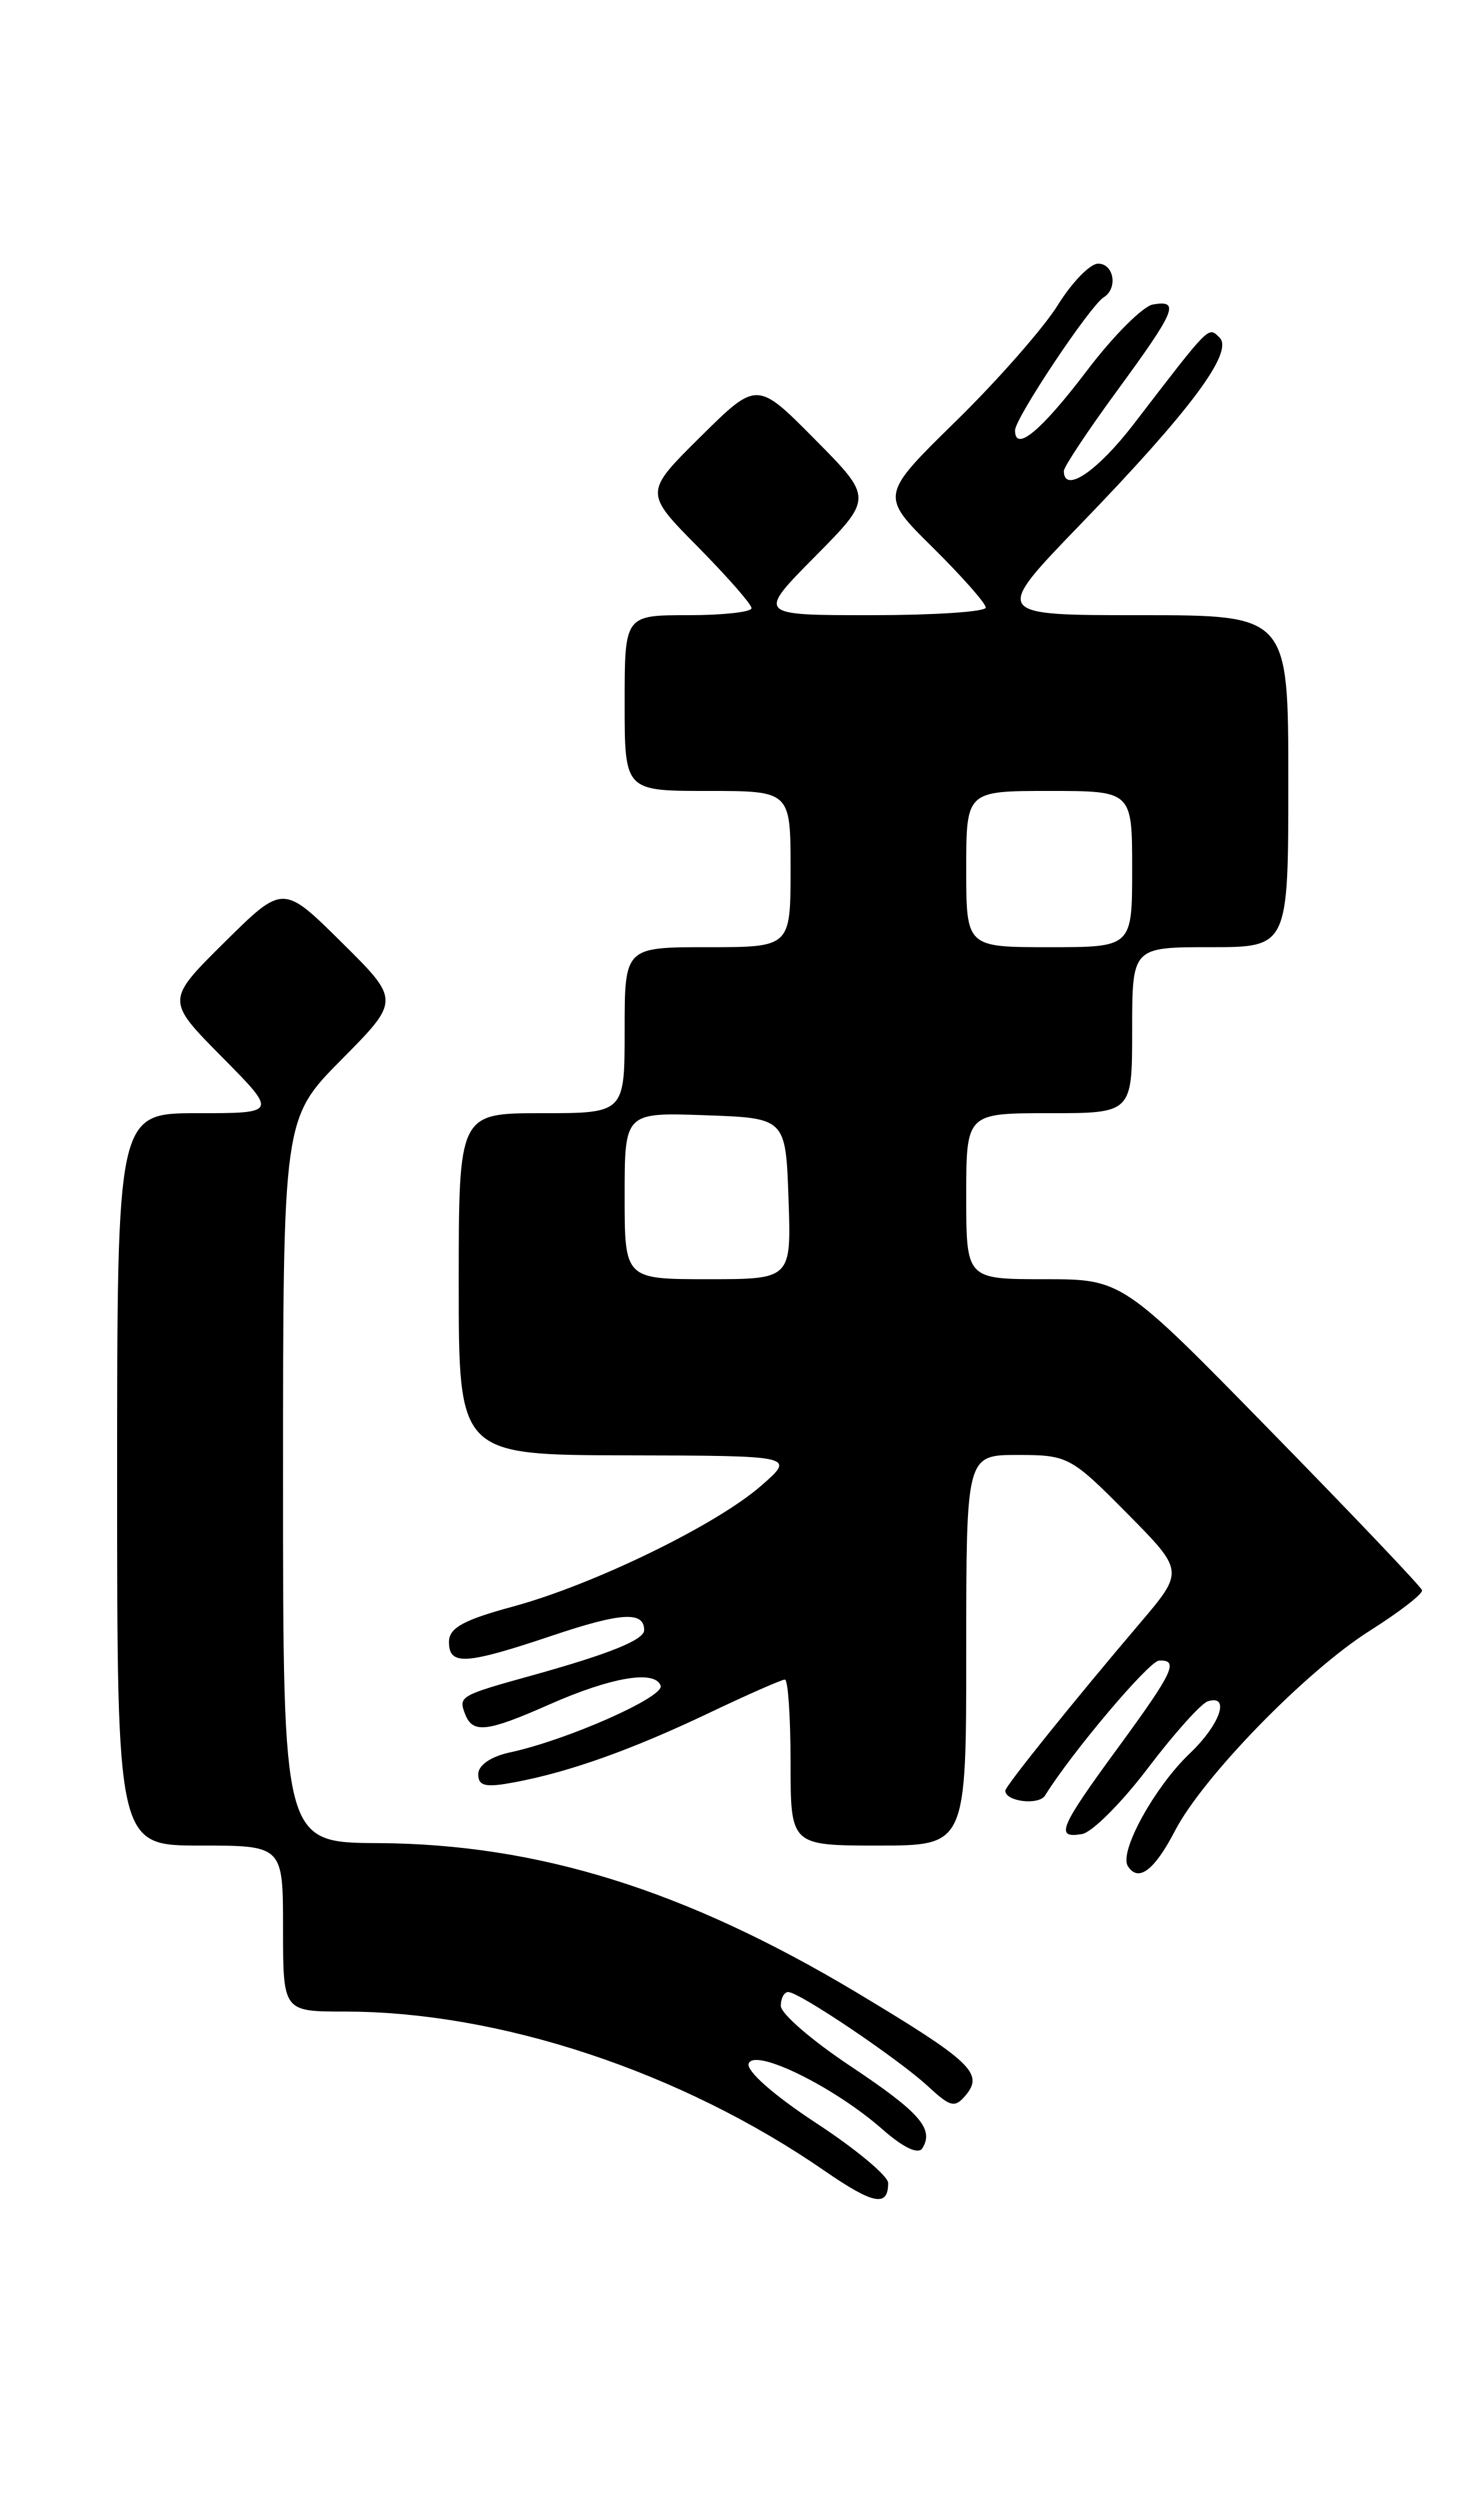 <?xml version="1.0" encoding="UTF-8" standalone="no"?>
<!DOCTYPE svg PUBLIC "-//W3C//DTD SVG 1.1//EN" "http://www.w3.org/Graphics/SVG/1.1/DTD/svg11.dtd" >
<svg xmlns="http://www.w3.org/2000/svg" xmlns:xlink="http://www.w3.org/1999/xlink" version="1.1" viewBox="0 0 150 256">
 <g >
 <path fill="currentColor"
d=" M 91.00 223.56 C 91.00 222.84 87.68 220.07 83.61 217.41 C 79.28 214.57 76.43 212.06 76.71 211.32 C 77.32 209.71 85.45 213.70 90.38 218.03 C 92.56 219.95 94.09 220.67 94.51 219.99 C 95.73 218.01 94.23 216.31 87.08 211.55 C 83.19 208.96 80.00 206.21 80.00 205.42 C 80.00 204.64 80.34 204.00 80.76 204.00 C 81.89 204.00 92.09 210.88 95.10 213.67 C 97.40 215.80 97.84 215.90 98.97 214.54 C 100.81 212.32 99.46 211.06 87.77 204.05 C 70.23 193.55 55.13 188.84 38.75 188.75 C 29.00 188.70 29.00 188.70 29.00 151.63 C 29.00 114.55 29.00 114.55 35.00 108.50 C 41.00 102.44 41.00 102.44 35.00 96.50 C 29.00 90.56 29.00 90.56 23.00 96.50 C 17.00 102.44 17.00 102.44 22.72 108.22 C 28.44 114.00 28.44 114.00 20.22 114.00 C 12.00 114.00 12.00 114.00 12.00 151.50 C 12.00 189.00 12.00 189.00 20.50 189.00 C 29.00 189.00 29.00 189.00 29.00 197.50 C 29.00 206.00 29.00 206.00 35.32 206.00 C 51.20 206.00 69.81 212.17 84.50 222.32 C 89.49 225.76 91.00 226.05 91.00 223.56 Z  M 120.38 187.50 C 123.24 181.98 133.83 171.11 140.35 167.00 C 143.40 165.07 145.81 163.21 145.70 162.85 C 145.59 162.48 138.63 155.17 130.24 146.60 C 114.98 131.00 114.98 131.00 106.99 131.00 C 99.00 131.00 99.00 131.00 99.00 122.50 C 99.00 114.00 99.00 114.00 107.50 114.00 C 116.00 114.00 116.00 114.00 116.00 105.50 C 116.00 97.00 116.00 97.00 124.00 97.00 C 132.00 97.00 132.00 97.00 132.00 80.00 C 132.00 63.00 132.00 63.00 116.85 63.00 C 101.71 63.00 101.71 63.00 110.70 53.70 C 121.96 42.06 126.45 36.04 124.95 34.57 C 123.78 33.43 124.06 33.15 116.19 43.39 C 112.43 48.29 109.00 50.60 109.00 48.23 C 109.00 47.81 111.47 44.09 114.48 39.98 C 120.47 31.80 120.93 30.70 118.13 31.18 C 117.10 31.36 114.06 34.40 111.38 37.94 C 106.67 44.14 104.00 46.36 104.00 44.07 C 104.00 42.83 111.68 31.32 113.08 30.45 C 114.56 29.54 114.14 27.00 112.51 27.00 C 111.69 27.00 109.83 28.91 108.38 31.25 C 106.92 33.59 102.23 38.93 97.95 43.12 C 90.17 50.74 90.17 50.74 95.59 56.09 C 98.56 59.03 101.00 61.78 101.00 62.22 C 101.00 62.65 95.73 63.00 89.28 63.00 C 77.56 63.00 77.56 63.00 83.50 57.00 C 89.44 51.00 89.44 51.00 83.50 45.00 C 77.56 39.00 77.56 39.00 71.78 44.72 C 66.00 50.44 66.00 50.44 71.50 56.00 C 74.52 59.06 77.00 61.88 77.00 62.28 C 77.00 62.68 74.08 63.00 70.50 63.00 C 64.00 63.00 64.00 63.00 64.00 72.00 C 64.00 81.00 64.00 81.00 72.50 81.00 C 81.00 81.00 81.00 81.00 81.00 89.00 C 81.00 97.00 81.00 97.00 72.50 97.00 C 64.00 97.00 64.00 97.00 64.00 105.50 C 64.00 114.00 64.00 114.00 55.50 114.00 C 47.00 114.00 47.00 114.00 47.00 131.50 C 47.00 149.00 47.00 149.00 64.25 149.04 C 81.50 149.08 81.50 149.08 78.00 152.14 C 73.41 156.16 60.83 162.28 52.57 164.52 C 47.48 165.90 46.00 166.71 46.00 168.15 C 46.00 170.59 47.69 170.49 56.64 167.48 C 63.67 165.12 66.00 164.99 66.00 166.94 C 66.00 167.94 62.44 169.37 54.50 171.58 C 47.11 173.63 46.96 173.72 47.65 175.53 C 48.43 177.55 49.87 177.39 56.29 174.55 C 62.63 171.75 67.11 170.99 67.69 172.63 C 68.09 173.78 58.11 178.20 52.25 179.46 C 50.30 179.88 49.00 180.77 49.00 181.69 C 49.00 182.92 49.74 183.08 52.72 182.52 C 58.33 181.47 64.71 179.20 72.67 175.41 C 76.62 173.53 80.10 172.00 80.42 172.00 C 80.74 172.00 81.00 175.82 81.00 180.50 C 81.00 189.00 81.00 189.00 90.00 189.00 C 99.00 189.00 99.00 189.00 99.00 169.00 C 99.00 149.00 99.00 149.00 104.28 149.00 C 109.40 149.00 109.74 149.18 115.45 154.95 C 121.33 160.89 121.33 160.89 116.82 166.20 C 110.05 174.15 103.00 182.92 103.00 183.38 C 103.00 184.50 106.44 184.91 107.08 183.87 C 109.79 179.49 117.72 170.11 118.75 170.06 C 120.83 169.96 120.23 171.22 114.52 179.02 C 108.53 187.20 108.07 188.30 110.87 187.82 C 111.90 187.64 114.94 184.60 117.62 181.06 C 120.30 177.53 123.06 174.45 123.75 174.23 C 126.09 173.49 125.01 176.62 121.91 179.56 C 118.30 182.99 114.65 189.62 115.55 191.09 C 116.61 192.80 118.27 191.57 120.38 187.50 Z  M 64.00 122.46 C 64.00 113.92 64.00 113.92 72.25 114.21 C 80.50 114.50 80.50 114.50 80.79 122.75 C 81.08 131.00 81.08 131.00 72.54 131.00 C 64.00 131.00 64.00 131.00 64.00 122.46 Z  M 99.00 89.00 C 99.00 81.00 99.00 81.00 107.50 81.00 C 116.00 81.00 116.00 81.00 116.00 89.00 C 116.00 97.00 116.00 97.00 107.50 97.00 C 99.00 97.00 99.00 97.00 99.00 89.00 Z "/>
</g>
</svg>